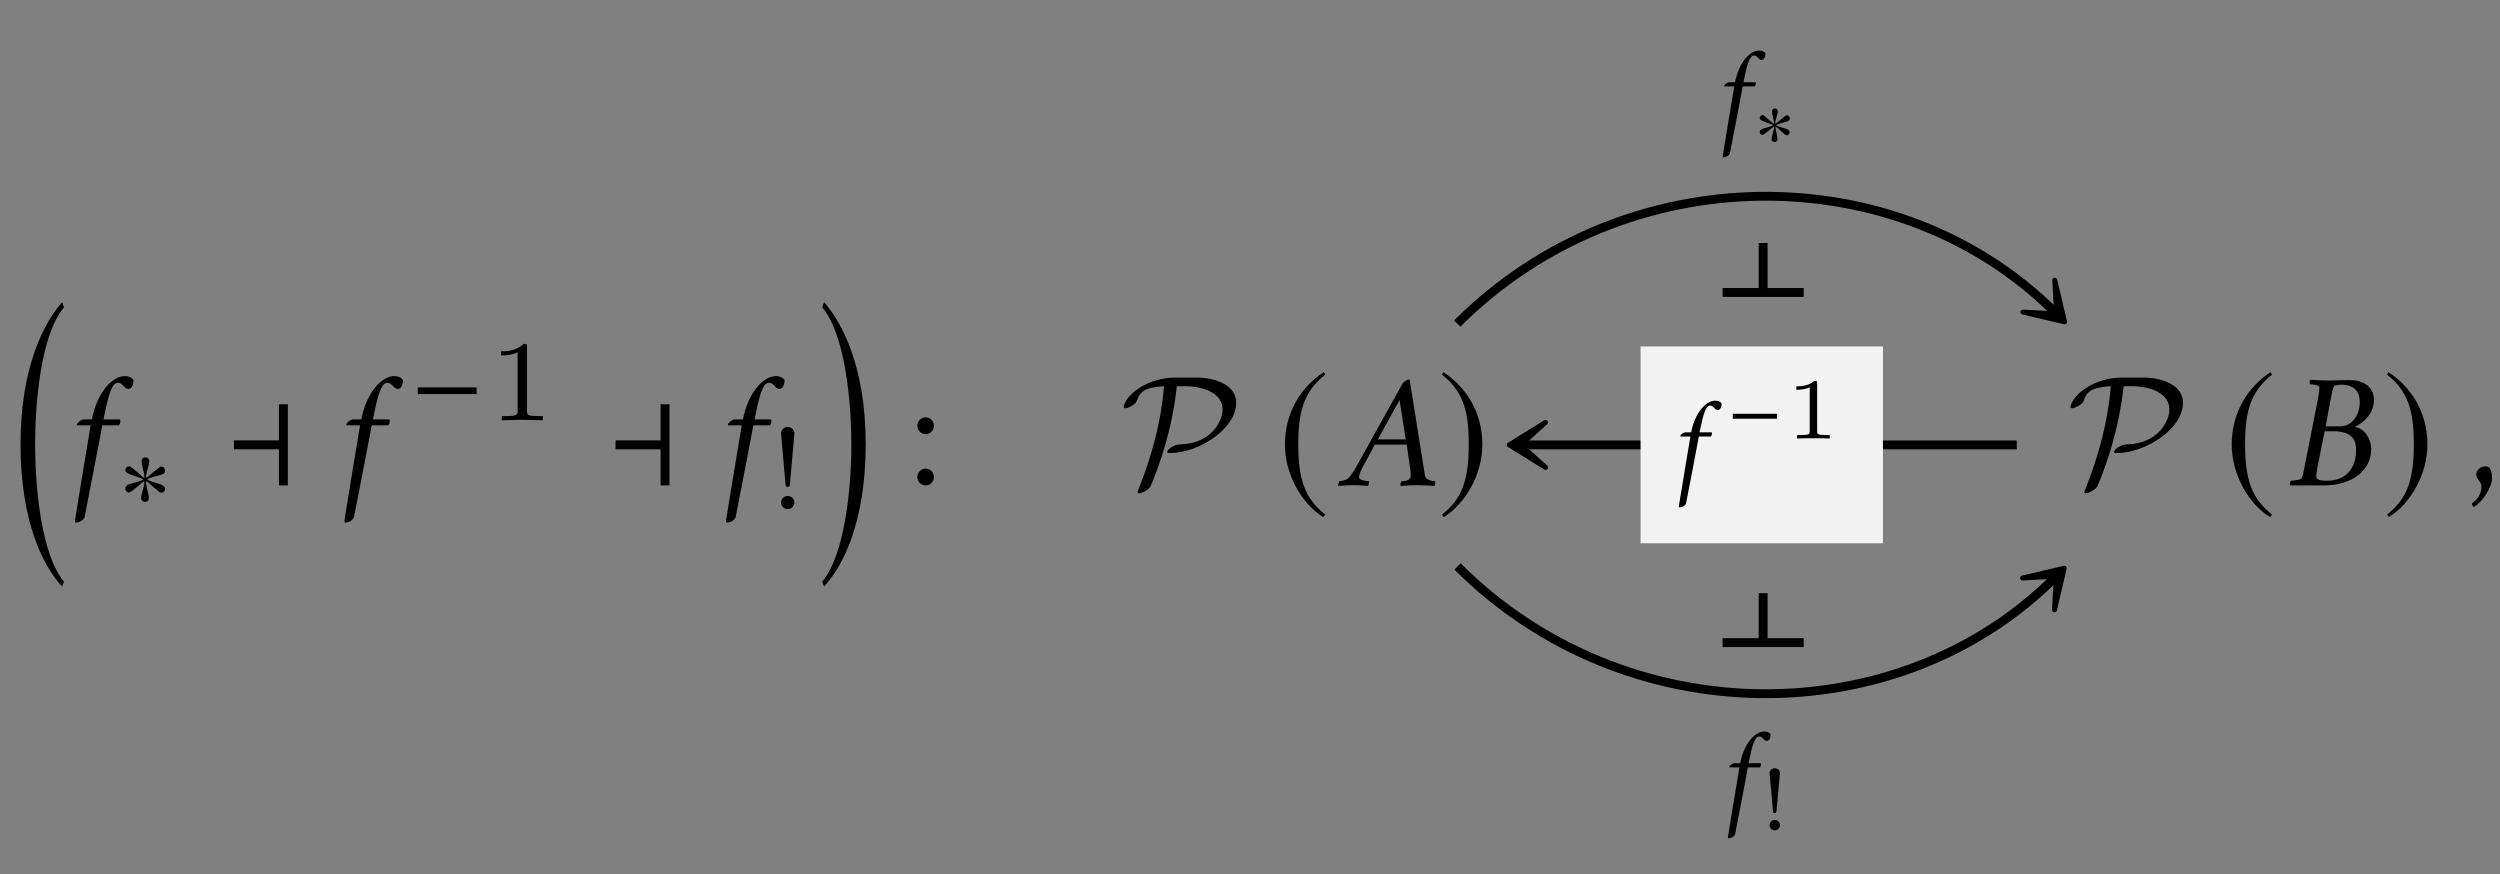 <?xml version="1.0" encoding="UTF-8"?>
<svg xmlns="http://www.w3.org/2000/svg" xmlns:xlink="http://www.w3.org/1999/xlink" width="157.929" height="55.224" viewBox="0 0 157.929 55.224">
<rect x="0" y="0" width="157.929" height="55.224" fill="#808080" stroke="none"/>
<defs>
<g>
<g id="glyph-0-0">
</g>
<g id="glyph-0-1">
<path d="M 3.25 17.094 C 1.812 15.375 1.422 11.172 1.422 8.406 C 1.422 5.656 1.812 1.453 3.25 -0.25 L 3.125 -0.562 C 2.031 0.672 0.5 3.453 0.5 8.406 C 0.5 13.375 1.969 16.156 3.125 17.391 Z M 3.25 17.094 "/>
</g>
<g id="glyph-0-2">
<path d="M 0.297 17.094 L 0.422 17.391 C 1.578 16.156 3.047 13.375 3.047 8.406 C 3.047 3.453 1.516 0.672 0.422 -0.562 L 0.297 -0.25 C 1.734 1.453 2.141 5.656 2.141 8.406 C 2.141 11.172 1.734 15.375 0.297 17.094 Z M 0.297 17.094 "/>
</g>
<g id="glyph-1-0">
</g>
<g id="glyph-1-1">
<path d="M 3.625 -6.094 C 3.812 -6.094 3.922 -6.344 3.938 -6.562 L 3.938 -6.656 C 3.875 -6.781 3.672 -6.906 3.391 -6.906 C 2.578 -6.906 1.625 -5.828 1.312 -4.172 L 0.828 -4.172 C 0.594 -4.172 0.359 -3.922 0.359 -3.828 C 0.359 -3.812 0.375 -3.797 0.375 -3.797 L 1.234 -3.797 C 0.906 -1.828 0.562 0.234 0.234 2.266 L 0.281 2.359 C 0.281 2.359 0.516 2.328 0.641 2.25 C 0.766 2.156 0.844 2.031 0.844 2.031 C 1.109 0.734 1.828 -3.047 1.969 -3.797 L 3.016 -3.797 C 3.078 -3.875 3.109 -3.953 3.109 -4.047 C 3.109 -4.094 3.094 -4.172 3.062 -4.172 L 2.047 -4.172 C 2.359 -5.766 2.578 -6.484 2.953 -6.484 C 3.281 -6.484 3.328 -6.094 3.625 -6.094 Z M 3.625 -6.094 "/>
</g>
<g id="glyph-1-2">
<path d="M 3.438 -0.266 C 3.375 -0.203 3.344 -0.016 3.375 0.031 C 3.812 0.016 3.984 -0.016 4.422 -0.016 C 4.828 -0.016 5.156 0.016 5.531 0.031 C 5.547 0 5.594 -0.188 5.562 -0.266 C 5.5 -0.266 4.984 -0.297 4.922 -0.594 C 4.922 -0.625 4.875 -0.906 4.812 -1.281 L 3.953 -6.656 C 3.938 -6.672 3.922 -6.688 3.891 -6.688 C 3.812 -6.688 3.578 -6.562 3.484 -6.406 L 0.703 -1.406 C 0.516 -1.047 0.312 -0.719 0.078 -0.453 C -0.047 -0.328 -0.391 -0.266 -0.5 -0.266 C -0.531 -0.188 -0.578 0 -0.562 0.031 C -0.125 0.016 0 -0.016 0.438 -0.016 C 0.844 -0.016 0.969 0.016 1.328 0.031 C 1.359 -0.031 1.391 -0.234 1.375 -0.266 C 1.312 -0.266 0.75 -0.297 0.75 -0.516 C 0.75 -0.656 0.859 -0.906 1.031 -1.25 C 1.125 -1.422 1.422 -1.953 1.75 -2.578 L 3.766 -2.578 L 3.984 -1.062 C 4.016 -0.875 4.016 -0.672 4.016 -0.578 C 4.016 -0.375 3.781 -0.266 3.438 -0.266 Z M 1.938 -2.906 L 3.312 -5.391 L 3.703 -2.906 Z M 1.938 -2.906 "/>
</g>
<g id="glyph-1-3">
<path d="M 2.203 -3.734 L 2.531 -5.5 C 2.594 -5.797 2.656 -6.125 2.719 -6.25 C 2.766 -6.344 3.109 -6.359 3.219 -6.359 C 4.094 -6.359 4.359 -5.828 4.359 -5.266 C 4.359 -4.406 3.828 -3.734 3.156 -3.734 Z M 1.609 -0.578 C 1.609 -0.75 1.672 -1.062 1.688 -1.172 L 2.141 -3.422 L 2.703 -3.422 C 4.109 -3.422 4.125 -2.578 4.125 -2.25 L 4.125 -2.219 C 4.125 -0.984 3.375 -0.297 2.328 -0.297 C 1.984 -0.297 1.609 -0.297 1.609 -0.578 Z M 2.359 -6.625 C 2 -6.625 1.625 -6.656 1.25 -6.672 C 1.203 -6.656 1.188 -6.547 1.188 -6.469 C 1.188 -6.438 1.188 -6.406 1.203 -6.391 C 1.359 -6.391 1.812 -6.344 1.812 -6.188 C 1.812 -6.016 1.766 -5.75 1.719 -5.484 L 0.875 -1.203 C 0.812 -0.891 0.766 -0.625 0.688 -0.453 C 0.641 -0.344 0.125 -0.297 0.016 -0.297 C -0.031 -0.25 -0.062 -0.141 -0.062 -0.062 C -0.062 -0.031 -0.062 -0.016 -0.047 0 L 2.109 0 C 3.812 0 5.078 -0.906 5.078 -2.281 C 5.078 -3.109 4.5 -3.656 4.047 -3.688 C 4.453 -3.906 5.25 -4.406 5.25 -5.406 C 5.25 -6.281 4.531 -6.656 3.672 -6.656 C 3.125 -6.656 2.719 -6.625 2.359 -6.625 Z M 2.359 -6.625 "/>
</g>
<g id="glyph-1-4">
<path d="M 1.031 -1.203 C 0.688 -1.203 0.453 -0.922 0.453 -0.719 C 0.453 -0.344 0.781 -0.25 0.781 0.062 C 0.781 0.688 0.375 1 0.172 1.141 C 0.172 1.203 0.234 1.359 0.312 1.359 C 0.812 1.094 1.453 0.109 1.453 -0.453 C 1.453 -0.812 1.359 -1 1.281 -1.125 C 1.219 -1.172 1.109 -1.203 1.031 -1.203 Z M 1.031 -1.203 "/>
</g>
<g id="glyph-2-0">
</g>
<g id="glyph-2-1">
<path d="M 2.969 -2.422 C 2.969 -2.547 2.875 -2.688 2.734 -2.688 C 2.578 -2.688 1.969 -2.078 1.766 -1.969 C 1.766 -2.375 1.969 -2.781 1.969 -3.016 C 1.969 -3.172 1.875 -3.266 1.719 -3.266 C 1.562 -3.266 1.484 -3.172 1.484 -3.016 C 1.484 -2.734 1.656 -2.359 1.656 -1.969 C 1.422 -2.094 0.859 -2.703 0.703 -2.703 C 0.578 -2.703 0.453 -2.594 0.453 -2.453 C 0.453 -2.203 1.312 -2.031 1.594 -1.875 C 1.297 -1.688 0.719 -1.609 0.578 -1.516 C 0.516 -1.453 0.453 -1.391 0.453 -1.297 C 0.453 -1.172 0.547 -1.047 0.688 -1.047 C 0.844 -1.047 1.438 -1.641 1.656 -1.766 C 1.656 -1.359 1.453 -0.953 1.453 -0.703 C 1.453 -0.562 1.562 -0.453 1.703 -0.453 C 1.859 -0.453 1.938 -0.562 1.938 -0.703 C 1.938 -1 1.766 -1.375 1.766 -1.766 C 2 -1.641 2.578 -1.031 2.719 -1.031 C 2.844 -1.031 2.969 -1.141 2.969 -1.281 C 2.969 -1.375 2.906 -1.438 2.828 -1.484 C 2.641 -1.609 2.141 -1.688 1.828 -1.875 C 2.172 -2.078 2.625 -2.094 2.844 -2.219 C 2.922 -2.266 2.969 -2.328 2.969 -2.422 Z M 2.969 -2.422 "/>
</g>
<g id="glyph-2-2">
<path d="M 4.172 -1.656 L 4.172 -2.078 L 0.453 -2.078 L 0.453 -1.656 Z M 4.172 -1.656 "/>
</g>
<g id="glyph-3-0">
</g>
<g id="glyph-3-1">
<path d="M 4.031 0 L 4.031 -5.125 L 3.469 -5.125 L 3.469 -2.844 L 0.625 -2.844 L 0.625 -2.281 L 3.469 -2.281 L 3.469 0 Z M 4.031 0 "/>
</g>
<g id="glyph-3-2">
<path d="M 2.938 -7.141 C 1.5 -6.203 0.484 -4.594 0.484 -2.562 C 0.484 -0.703 1.531 1.172 2.906 2.016 L 3.031 1.859 C 1.719 0.812 1.328 -0.391 1.328 -2.594 C 1.328 -4.812 1.75 -5.953 3.031 -6.984 Z M 2.938 -7.141 "/>
</g>
<g id="glyph-3-3">
<path d="M 0.375 -7.141 L 0.297 -6.984 C 1.578 -5.953 1.984 -4.812 1.984 -2.594 C 1.984 -0.391 1.609 0.812 0.297 1.859 L 0.406 2.016 C 1.781 1.172 2.844 -0.703 2.844 -2.562 C 2.844 -4.594 1.828 -6.203 0.375 -7.141 Z M 0.375 -7.141 "/>
</g>
<g id="glyph-4-0">
</g>
<g id="glyph-4-1">
<path d="M 3.438 0 L 3.438 -0.266 L 3.156 -0.266 C 2.438 -0.266 2.438 -0.359 2.438 -0.594 L 2.438 -4.625 C 2.438 -4.812 2.422 -4.828 2.219 -4.828 C 1.75 -4.359 1.094 -4.359 0.797 -4.359 L 0.797 -4.094 C 0.969 -4.094 1.453 -4.094 1.844 -4.297 L 1.844 -0.594 C 1.844 -0.359 1.844 -0.266 1.125 -0.266 L 0.844 -0.266 L 0.844 0 L 2.141 -0.031 Z M 3.438 0 "/>
</g>
<g id="glyph-4-2">
<path d="M 1.594 -4.781 C 1.594 -5.047 1.359 -5.188 1.172 -5.188 C 0.969 -5.188 0.75 -5.031 0.75 -4.781 L 1.031 -1.578 C 1.047 -1.422 1.078 -1.406 1.172 -1.406 C 1.266 -1.406 1.297 -1.422 1.312 -1.578 Z M 1.594 -0.422 C 1.594 -0.641 1.406 -0.828 1.172 -0.828 C 0.922 -0.828 0.75 -0.625 0.75 -0.422 C 0.75 -0.172 0.953 0 1.172 0 C 1.406 0 1.594 -0.188 1.594 -0.422 Z M 1.594 -0.422 "/>
</g>
<g id="glyph-5-0">
</g>
<g id="glyph-5-1">
<path d="M 1.906 -3.766 C 1.906 -4.062 1.672 -4.297 1.391 -4.297 C 1.094 -4.297 0.859 -4.062 0.859 -3.766 C 0.859 -3.484 1.094 -3.234 1.391 -3.234 C 1.672 -3.234 1.906 -3.484 1.906 -3.766 Z M 1.906 -0.531 C 1.906 -0.812 1.672 -1.062 1.391 -1.062 C 1.094 -1.062 0.859 -0.812 0.859 -0.531 C 0.859 -0.234 1.094 0 1.391 0 C 1.672 0 1.906 -0.234 1.906 -0.531 Z M 1.906 -0.531 "/>
</g>
<g id="glyph-6-0">
</g>
<g id="glyph-6-1">
<path d="M 2.641 -4.438 C 2.781 -4.438 2.859 -4.625 2.875 -4.781 L 2.875 -4.859 C 2.812 -4.953 2.688 -5.031 2.469 -5.031 C 1.875 -5.031 1.188 -4.25 0.953 -3.031 L 0.609 -3.031 C 0.438 -3.031 0.266 -2.859 0.266 -2.797 C 0.266 -2.781 0.266 -2.766 0.281 -2.766 L 0.906 -2.766 C 0.656 -1.328 0.422 0.172 0.172 1.656 L 0.203 1.719 C 0.203 1.719 0.375 1.688 0.469 1.641 C 0.562 1.578 0.625 1.484 0.625 1.484 C 0.812 0.531 1.344 -2.219 1.438 -2.766 L 2.203 -2.766 C 2.234 -2.828 2.266 -2.875 2.266 -2.953 C 2.266 -2.984 2.266 -3.031 2.234 -3.031 L 1.484 -3.031 C 1.719 -4.203 1.875 -4.719 2.156 -4.719 C 2.391 -4.719 2.422 -4.438 2.641 -4.438 Z M 2.641 -4.438 "/>
</g>
<g id="glyph-7-0">
</g>
<g id="glyph-7-1">
<path d="M 2.25 -1.828 C 2.25 -1.922 2.172 -2.031 2.062 -2.031 C 1.938 -2.031 1.484 -1.578 1.328 -1.484 C 1.328 -1.781 1.484 -2.094 1.484 -2.281 C 1.484 -2.391 1.406 -2.469 1.297 -2.469 C 1.188 -2.469 1.125 -2.391 1.125 -2.281 C 1.125 -2.062 1.25 -1.781 1.25 -1.484 C 1.078 -1.578 0.641 -2.047 0.531 -2.047 C 0.438 -2.047 0.344 -1.953 0.344 -1.859 C 0.344 -1.656 1 -1.531 1.203 -1.406 C 0.969 -1.281 0.547 -1.219 0.438 -1.141 C 0.391 -1.109 0.344 -1.047 0.344 -0.984 C 0.344 -0.891 0.422 -0.797 0.516 -0.797 C 0.641 -0.797 1.078 -1.234 1.25 -1.328 C 1.25 -1.031 1.094 -0.719 1.094 -0.531 C 1.094 -0.422 1.172 -0.344 1.281 -0.344 C 1.406 -0.344 1.469 -0.422 1.469 -0.531 C 1.469 -0.75 1.344 -1.047 1.344 -1.328 C 1.516 -1.234 1.938 -0.766 2.047 -0.766 C 2.156 -0.766 2.234 -0.859 2.234 -0.969 C 2.234 -1.031 2.188 -1.078 2.141 -1.125 C 1.984 -1.219 1.609 -1.266 1.375 -1.406 C 1.641 -1.562 1.984 -1.578 2.141 -1.672 C 2.203 -1.719 2.25 -1.766 2.25 -1.828 Z M 2.25 -1.828 "/>
</g>
<g id="glyph-7-2">
<path d="M 3.141 -1.25 L 3.141 -1.562 L 0.344 -1.562 L 0.344 -1.25 Z M 3.141 -1.25 "/>
</g>
<g id="glyph-8-0">
</g>
<g id="glyph-8-1">
<path d="M 1.297 -3.609 C 1.297 -3.812 1.125 -3.922 0.969 -3.922 C 0.812 -3.922 0.641 -3.812 0.641 -3.609 L 0.859 -1.219 C 0.859 -1.125 0.875 -1.078 0.969 -1.078 C 1.062 -1.078 1.062 -1.125 1.078 -1.219 Z M 1.297 -0.328 C 1.297 -0.5 1.156 -0.656 0.969 -0.656 C 0.781 -0.656 0.641 -0.5 0.641 -0.328 C 0.641 -0.156 0.781 0 0.969 0 C 1.141 0 1.297 -0.156 1.297 -0.328 Z M 1.297 -0.328 "/>
</g>
<g id="glyph-8-2">
<path d="M 2.766 0 L 2.766 -0.219 L 2.531 -0.219 C 1.969 -0.219 1.969 -0.281 1.969 -0.469 L 1.969 -3.484 C 1.969 -3.641 1.953 -3.641 1.781 -3.641 C 1.422 -3.297 0.859 -3.297 0.656 -3.297 L 0.656 -3.078 C 0.812 -3.078 1.172 -3.078 1.5 -3.234 L 1.5 -0.469 C 1.5 -0.281 1.5 -0.219 0.938 -0.219 L 0.703 -0.219 L 0.703 0 C 1 -0.016 1.422 -0.016 1.734 -0.016 C 2.047 -0.016 2.469 -0.016 2.766 0 Z M 2.766 0 "/>
</g>
<g id="glyph-9-0">
</g>
<g id="glyph-9-1">
<path d="M 0 4.031 L 5.125 4.031 L 5.125 3.469 L 2.844 3.469 L 2.844 0.625 L 2.281 0.625 L 2.281 3.469 L 0 3.469 Z M 0 4.031 "/>
</g>
<g id="glyph-10-0">
</g>
<g id="glyph-10-1">
<path d="M 3.469 -6.812 C 2.062 -6.812 1 -6.125 0.594 -5.656 C 0.234 -5.266 0.203 -4.969 0.203 -4.953 C 0.203 -4.891 0.25 -4.875 0.312 -4.875 C 0.469 -4.875 0.703 -5.016 0.781 -5.062 C 0.984 -5.203 1.016 -5.266 1.078 -5.453 C 1.219 -5.859 1.5 -6.203 2.75 -6.266 C 2.578 -4.016 1.969 -1.828 1.141 0.25 C 1.078 0.406 1.078 0.422 1.078 0.422 C 1.078 0.453 1.109 0.5 1.172 0.5 C 1.328 0.5 1.812 0.281 1.922 0.016 C 2.438 -1.203 3.266 -3.484 3.562 -6.266 L 4.078 -6.266 C 5.297 -6.266 6.453 -5.797 6.453 -4.797 C 6.453 -4.047 5.734 -2.656 3.812 -2.594 C 3.594 -2.578 3.484 -2.578 3.203 -2.406 C 3.031 -2.281 2.953 -2.172 2.953 -2.109 C 2.953 -2.047 3.016 -2.047 3.141 -2.047 C 4.953 -2.047 7.312 -3.578 7.312 -5.219 C 7.312 -6.359 5.969 -6.812 4.812 -6.812 Z M 3.469 -6.812 "/>
</g>
</g>
<clipPath id="clip-0">
<path clip-rule="nonzero" d="M 156 29 L 157.93 29 L 157.93 33 L 156 33 Z M 156 29 "/>
</clipPath>
</defs>
<g fill="rgb(0%, 0%, 0%)" fill-opacity="1">
<use xlink:href="#glyph-0-1" x="0.797" y="19.656"/>
</g>
<g fill="rgb(0%, 0%, 0%)" fill-opacity="1">
<use xlink:href="#glyph-1-1" x="4.493" y="30.664"/>
</g>
<g fill="rgb(0%, 0%, 0%)" fill-opacity="1">
<use xlink:href="#glyph-2-1" x="7.462" y="32.159"/>
</g>
<g fill="rgb(0%, 0%, 0%)" fill-opacity="1">
<use xlink:href="#glyph-3-1" x="14.153" y="30.664"/>
</g>
<g fill="rgb(0%, 0%, 0%)" fill-opacity="1">
<use xlink:href="#glyph-1-1" x="21.513" y="30.664"/>
</g>
<g fill="rgb(0%, 0%, 0%)" fill-opacity="1">
<use xlink:href="#glyph-2-2" x="25.938" y="26.55"/>
</g>
<g fill="rgb(0%, 0%, 0%)" fill-opacity="1">
<use xlink:href="#glyph-4-1" x="30.855" y="26.55"/>
</g>
<g fill="rgb(0%, 0%, 0%)" fill-opacity="1">
<use xlink:href="#glyph-3-1" x="38.261" y="30.664"/>
</g>
<g fill="rgb(0%, 0%, 0%)" fill-opacity="1">
<use xlink:href="#glyph-1-1" x="45.622" y="30.664"/>
</g>
<g fill="rgb(0%, 0%, 0%)" fill-opacity="1">
<use xlink:href="#glyph-4-2" x="48.59" y="32.16"/>
</g>
<g fill="rgb(0%, 0%, 0%)" fill-opacity="1">
<use xlink:href="#glyph-0-2" x="51.64" y="19.656"/>
</g>
<g fill="rgb(0%, 0%, 0%)" fill-opacity="1">
<use xlink:href="#glyph-5-1" x="57.091" y="30.664"/>
</g>
<path fill="none" stroke-width="0.558" stroke-linecap="butt" stroke-linejoin="miter" stroke="rgb(0%, 0%, 0%)" stroke-opacity="1" stroke-miterlimit="10" d="M -19.238 7.673 C -8.629 18.282 8.629 18.282 18.566 8.344 " transform="matrix(1, 0, 0, -1, 111.293, 28.114)"/>
<path fill-rule="nonzero" fill="rgb(0%, 0%, 0%)" fill-opacity="1" stroke-width="0.311" stroke-linecap="butt" stroke-linejoin="round" stroke="rgb(0%, 0%, 0%)" stroke-opacity="1" stroke-miterlimit="10" d="M 3.688 -0 L 1.39 1.425 L 2.97 -0 L 1.39 -1.425 Z M 3.688 -0 " transform="matrix(0.707, 0.707, 0.707, -0.707, 127.814, 17.724)"/>
<g fill="rgb(0%, 0%, 0%)" fill-opacity="1">
<use xlink:href="#glyph-6-1" x="108.651" y="8.226"/>
</g>
<g fill="rgb(0%, 0%, 0%)" fill-opacity="1">
<use xlink:href="#glyph-7-1" x="110.819" y="9.317"/>
</g>
<path fill="none" stroke-width="0.558" stroke-linecap="butt" stroke-linejoin="miter" stroke="rgb(0%, 0%, 0%)" stroke-opacity="1" stroke-miterlimit="10" d="M -19.219 -7.671 C -8.621 -18.273 8.621 -18.273 18.547 -8.343 " transform="matrix(1, 0, 0, -1, 111.293, 28.114)"/>
<path fill-rule="nonzero" fill="rgb(0%, 0%, 0%)" fill-opacity="1" stroke-width="0.311" stroke-linecap="butt" stroke-linejoin="round" stroke="rgb(0%, 0%, 0%)" stroke-opacity="1" stroke-miterlimit="10" d="M 3.69 0.001 L 1.389 1.423 L 2.972 0.001 L 1.392 -1.425 Z M 3.69 0.001 " transform="matrix(0.707, -0.707, -0.707, -0.707, 127.794, 38.504)"/>
<g fill="rgb(0%, 0%, 0%)" fill-opacity="1">
<use xlink:href="#glyph-6-1" x="108.978" y="51.244"/>
</g>
<g fill="rgb(0%, 0%, 0%)" fill-opacity="1">
<use xlink:href="#glyph-8-1" x="111.145" y="52.453"/>
</g>
<path fill="none" stroke-width="0.558" stroke-linecap="butt" stroke-linejoin="miter" stroke="rgb(0%, 0%, 0%)" stroke-opacity="1" stroke-miterlimit="10" d="M 16.109 0.009 L -15.16 0.009 " transform="matrix(1, 0, 0, -1, 111.293, 28.114)"/>
<path fill-rule="nonzero" fill="rgb(0%, 0%, 0%)" fill-opacity="1" stroke-width="0.311" stroke-linecap="butt" stroke-linejoin="round" stroke="rgb(0%, 0%, 0%)" stroke-opacity="1" stroke-miterlimit="10" d="M 3.689 0.001 L 1.392 1.423 L 2.974 0.001 L 1.392 -1.424 Z M 3.689 0.001 " transform="matrix(-1, 0, 0, 1, 99.028, 28.104)"/>
<path fill-rule="nonzero" fill="rgb(94.901%, 94.901%, 94.901%)" fill-opacity="1" d="M 103.637 34.32 L 118.949 34.32 L 118.949 21.887 L 103.637 21.887 Z M 103.637 34.32 "/>
<g fill="rgb(0%, 0%, 0%)" fill-opacity="1">
<use xlink:href="#glyph-6-1" x="105.88" y="30.341"/>
</g>
<g fill="rgb(0%, 0%, 0%)" fill-opacity="1">
<use xlink:href="#glyph-7-2" x="109.118" y="27.701"/>
</g>
<g fill="rgb(0%, 0%, 0%)" fill-opacity="1">
<use xlink:href="#glyph-8-2" x="112.822" y="27.701"/>
</g>
<g fill="rgb(0%, 0%, 0%)" fill-opacity="1">
<use xlink:href="#glyph-9-1" x="108.817" y="14.726"/>
</g>
<g fill="rgb(0%, 0%, 0%)" fill-opacity="1">
<use xlink:href="#glyph-9-1" x="108.817" y="36.846"/>
</g>
<g fill="rgb(0%, 0%, 0%)" fill-opacity="1">
<use xlink:href="#glyph-10-1" x="70.78" y="30.664"/>
</g>
<g fill="rgb(0%, 0%, 0%)" fill-opacity="1">
<use xlink:href="#glyph-3-2" x="80.687" y="30.65"/>
</g>
<g fill="rgb(0%, 0%, 0%)" fill-opacity="1">
<use xlink:href="#glyph-1-2" x="85.1" y="30.664"/>
</g>
<g fill="rgb(0%, 0%, 0%)" fill-opacity="1">
<use xlink:href="#glyph-3-3" x="90.799" y="30.65"/>
</g>
<g fill="rgb(0%, 0%, 0%)" fill-opacity="1">
<use xlink:href="#glyph-10-1" x="130.59" y="30.664"/>
</g>
<g fill="rgb(0%, 0%, 0%)" fill-opacity="1">
<use xlink:href="#glyph-3-2" x="140.497" y="30.65"/>
</g>
<g fill="rgb(0%, 0%, 0%)" fill-opacity="1">
<use xlink:href="#glyph-1-3" x="144.712" y="30.664"/>
</g>
<g fill="rgb(0%, 0%, 0%)" fill-opacity="1">
<use xlink:href="#glyph-3-3" x="150.5" y="30.65"/>
</g>
<g clip-path="url(#clip-0)">
<g fill="rgb(0%, 0%, 0%)" fill-opacity="1">
<use xlink:href="#glyph-1-4" x="155.976" y="30.664"/>
</g>
</g>
</svg>
